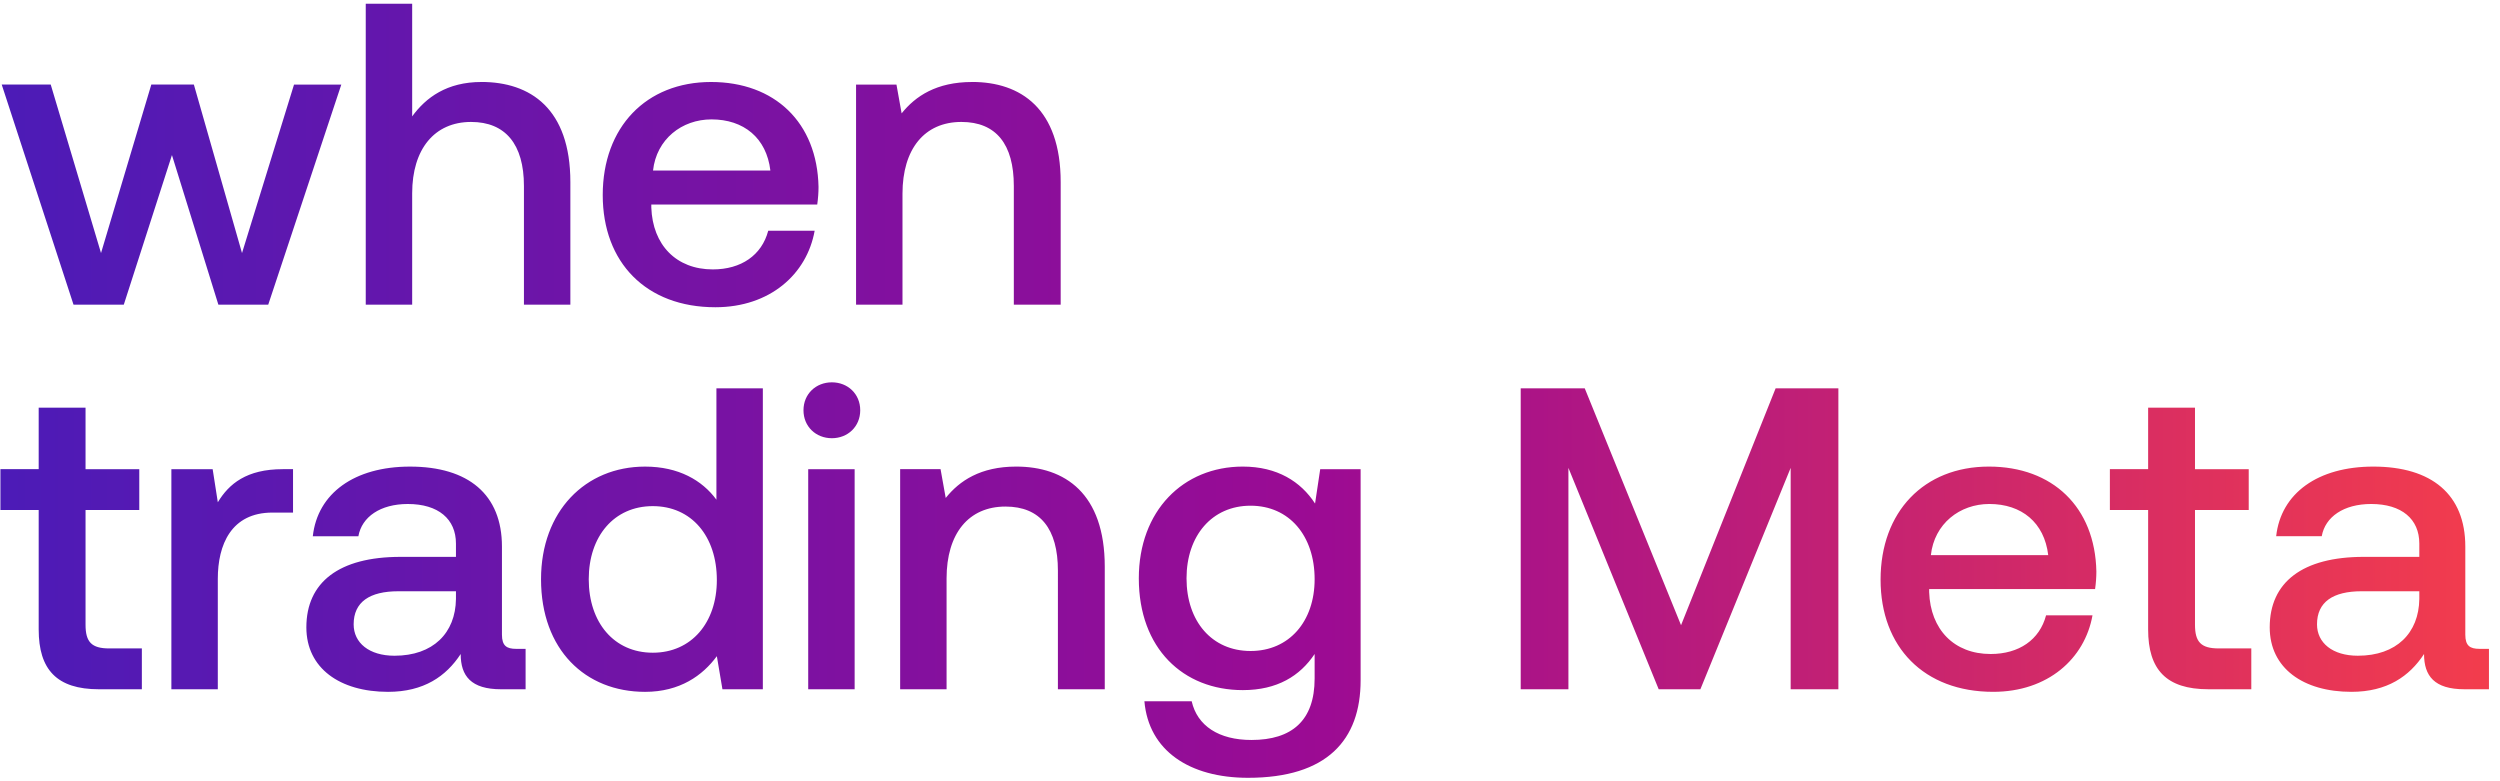 <svg width="221" height="69" viewBox="0 0 221 69" fill="none" xmlns="http://www.w3.org/2000/svg"><path d="M6.498 26.93h4.446L15.2 13.708l4.104 13.224h4.408l6.46-19.456h-4.18L21.394 22.37 17.138 7.475h-3.762L8.93 22.37 4.484 7.475H.152L6.498 26.93zM42.554 7.248c-3.04 0-4.902 1.368-6.118 3.04V.33h-4.104v26.6h4.104v-9.842c0-3.914 1.976-6.308 5.206-6.308 3.04 0 4.674 1.976 4.674 5.662V26.93h4.104V16.1c0-6.498-3.534-8.854-7.866-8.854zm20.684 19.912c4.826 0 8.094-2.926 8.778-6.764h-4.104c-.57 2.166-2.394 3.42-4.902 3.42-3.23 0-5.32-2.166-5.434-5.472v-.266h14.668c.076-.532.114-1.064.114-1.558-.114-5.7-3.876-9.272-9.5-9.272-5.738 0-9.576 3.99-9.576 9.994 0 5.966 3.838 9.918 9.956 9.918zm-5.51-12.084c.304-2.774 2.546-4.522 5.168-4.522 2.85 0 4.864 1.634 5.206 4.522H57.728zm28.208-7.828c-3.154 0-5.016 1.254-6.232 2.774l-.456-2.546h-3.572V26.93h4.104v-9.804c0-3.952 1.938-6.346 5.206-6.346 3.078 0 4.636 1.976 4.636 5.662V26.93h4.142V16.1c0-6.498-3.534-8.854-7.828-8.854zM3.42 55.649c0 3.534 1.596 5.282 5.32 5.282h3.8v-3.61H9.652c-1.558 0-2.09-.57-2.09-2.09V45.085h4.75v-3.61h-4.75V36.04H3.42v5.434H.038v3.61H3.42v10.564zm21.573-14.174c-3.192 0-4.75 1.292-5.738 2.926l-.456-2.926H15.15V60.93h4.104v-9.766c0-3.002 1.178-5.852 4.826-5.852h1.824v-3.838h-.912zm20.633 15.884c-.836 0-1.254-.266-1.254-1.254v-7.79c0-4.598-2.964-7.068-8.132-7.068-4.902 0-8.17 2.356-8.588 6.156h4.028c.304-1.71 1.938-2.85 4.37-2.85 2.698 0 4.256 1.33 4.256 3.496v1.178h-4.902c-5.434 0-8.322 2.242-8.322 6.232 0 3.61 2.964 5.7 7.22 5.7 3.154 0 5.13-1.368 6.422-3.344 0 1.938.912 3.116 3.572 3.116h2.166v-3.572h-.836zm-5.32-4.408c-.038 3.002-2.014 5.016-5.434 5.016-2.242 0-3.61-1.14-3.61-2.774 0-1.976 1.406-2.926 3.952-2.926h5.092v.684zm23.025-8.778c-1.254-1.71-3.344-2.926-6.308-2.926-5.282 0-9.196 3.952-9.196 9.956 0 6.232 3.914 9.956 9.196 9.956 3.078 0 5.092-1.444 6.346-3.154l.494 2.926h3.572v-26.6h-4.104v9.842zM57.707 57.7c-3.42 0-5.662-2.66-5.662-6.498 0-3.8 2.242-6.46 5.662-6.46s5.662 2.66 5.662 6.536c0 3.762-2.242 6.422-5.662 6.422zm15.829-18.962c1.406 0 2.508-1.026 2.508-2.47 0-1.444-1.102-2.47-2.508-2.47s-2.508 1.026-2.508 2.47c0 1.444 1.102 2.47 2.508 2.47zm-2.09 22.192h4.104V41.475h-4.104V60.93zm18.387-19.684c-3.154 0-5.016 1.254-6.232 2.774l-.456-2.546h-3.572V60.93h4.104v-9.804c0-3.952 1.938-6.346 5.206-6.346 3.078 0 4.636 1.976 4.636 5.662V60.93h4.142V50.1c0-6.498-3.534-8.854-7.828-8.854zm26.418 3.268c-1.254-1.938-3.344-3.268-6.384-3.268-5.282 0-9.196 3.914-9.196 9.88 0 6.194 3.914 9.88 9.196 9.88 3.04 0 5.054-1.254 6.346-3.192v2.166c0 3.724-2.014 5.434-5.586 5.434-2.888 0-4.788-1.254-5.282-3.42h-4.18c.38 4.37 3.99 6.764 9.158 6.764 6.992 0 9.956-3.344 9.956-8.626V41.475h-3.572l-.456 3.04zm-5.7 13.034c-3.42 0-5.662-2.622-5.662-6.422 0-3.762 2.242-6.422 5.662-6.422s5.662 2.66 5.662 6.498c0 3.724-2.242 6.346-5.662 6.346zm23.879 3.382h4.218V41.36l7.98 19.57h3.686l7.98-19.57v19.57h4.218v-26.6h-5.548l-8.36 20.938-8.512-20.938h-5.662v26.6zm41.769.228c4.826 0 8.094-2.926 8.778-6.764h-4.104c-.57 2.166-2.394 3.42-4.902 3.42-3.23 0-5.32-2.166-5.434-5.472v-.266h14.668c.076-.532.114-1.064.114-1.558-.114-5.7-3.876-9.272-9.5-9.272-5.738 0-9.576 3.99-9.576 9.994 0 5.966 3.838 9.918 9.956 9.918zm-5.51-12.084c.304-2.774 2.546-4.522 5.168-4.522 2.85 0 4.864 1.634 5.206 4.522h-10.374zm19.206 6.574c0 3.534 1.596 5.282 5.32 5.282h3.8v-3.61h-2.888c-1.558 0-2.09-.57-2.09-2.09V45.085h4.75v-3.61h-4.75V36.04h-4.142v5.434h-3.382v3.61h3.382v10.564zm29.292 1.71c-.836 0-1.254-.266-1.254-1.254v-7.79c0-4.598-2.964-7.068-8.132-7.068-4.902 0-8.17 2.356-8.588 6.156h4.028c.304-1.71 1.938-2.85 4.37-2.85 2.698 0 4.256 1.33 4.256 3.496v1.178h-4.902c-5.434 0-8.322 2.242-8.322 6.232 0 3.61 2.964 5.7 7.22 5.7 3.154 0 5.13-1.368 6.422-3.344 0 1.938.912 3.116 3.572 3.116h2.166v-3.572h-.836zm-5.32-4.408c-.038 3.002-2.014 5.016-5.434 5.016-2.242 0-3.61-1.14-3.61-2.774 0-1.976 1.406-2.926 3.952-2.926h5.092v.684z" fill="url(#paint0_linear_42_1166)"/><defs><linearGradient id="paint0_linear_42_1166" x1="234" y1="20.931" x2="0" y2="20.931" gradientUnits="userSpaceOnUse"><stop stop-color="#FF4343"/><stop offset=".5" stop-color="#9C0B93"/><stop offset="1" stop-color="#4C1BB7"/></linearGradient></defs></svg>